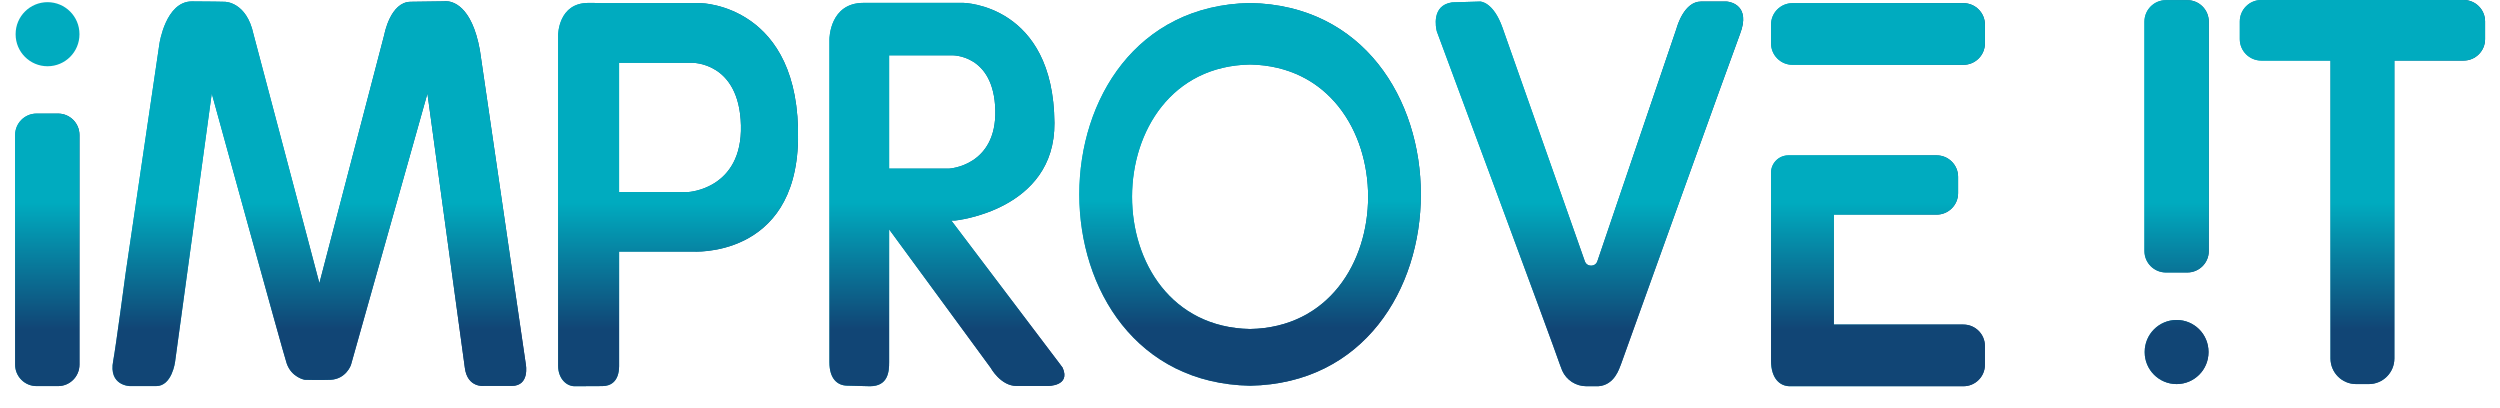 <svg width="92" height="15" viewBox="0 0 92 15" fill="none" xmlns="http://www.w3.org/2000/svg">
<path d="M46.004 14.194C54.384 14.039 54.382 0.263 46.003 0.111C37.623 0.265 37.624 14.041 46.004 14.194ZM46.004 2.374C51.795 2.479 51.794 12.001 46.003 12.107C40.2 11.997 40.225 2.47 46.004 2.374Z" fill="url(#paint0_linear_5_36)"/>
<path d="M46.004 14.194C54.384 14.039 54.382 0.263 46.003 0.111C37.623 0.265 37.624 14.041 46.004 14.194ZM46.004 2.374C51.795 2.479 51.794 12.001 46.003 12.107C40.2 11.997 40.225 2.47 46.004 2.374Z" fill="url(#paint1_linear_5_36)"/>
<path d="M32.137 0.106H31.776C30.533 0.106 30.523 1.422 30.523 1.443V1.443V13.329C30.521 13.948 30.826 14.183 31.163 14.191L32.012 14.213C32.677 14.213 32.723 13.686 32.72 13.322V8.44L36.458 13.537C36.458 13.537 36.822 14.203 37.409 14.203H38.561C38.561 14.203 39.404 14.213 39.107 13.539C39.107 13.539 39.128 13.559 38.98 13.364C38.851 13.194 35.761 9.112 35.007 8.115H35.153C35.153 8.115 38.827 7.744 38.803 4.525C38.771 0.162 35.456 0.106 35.456 0.106H32.137ZM32.72 2.036H35.035C35.035 2.036 36.575 1.988 36.627 4.05C36.68 6.111 34.93 6.204 34.93 6.204H32.72V2.036Z" fill="url(#paint2_linear_5_36)"/>
<path d="M32.137 0.106H31.776C30.533 0.106 30.523 1.422 30.523 1.443V1.443V13.329C30.521 13.948 30.826 14.183 31.163 14.191L32.012 14.213C32.677 14.213 32.723 13.686 32.72 13.322V8.44L36.458 13.537C36.458 13.537 36.822 14.203 37.409 14.203H38.561C38.561 14.203 39.404 14.213 39.107 13.539C39.107 13.539 39.128 13.559 38.98 13.364C38.851 13.194 35.761 9.112 35.007 8.115H35.153C35.153 8.115 38.827 7.744 38.803 4.525C38.771 0.162 35.456 0.106 35.456 0.106H32.137ZM32.72 2.036H35.035C35.035 2.036 36.575 1.988 36.627 4.05C36.68 6.111 34.93 6.204 34.93 6.204H32.72V2.036Z" fill="url(#paint3_linear_5_36)"/>
<path d="M21.654 0.108C20.539 0.106 20.539 1.291 20.539 1.291V9.087V9.258V13.458C20.539 13.923 20.837 14.213 21.146 14.213L22.168 14.208C22.476 14.208 22.776 14.037 22.783 13.478V9.258H25.474C25.474 9.258 29.275 9.526 29.367 5.161C29.472 0.18 25.799 0.116 25.799 0.116H22.259H22.224L21.874 0.109C21.801 0.109 21.781 0.107 21.726 0.107C21.707 0.107 21.684 0.107 21.654 0.108ZM22.782 2.31H25.449C25.449 2.31 27.206 2.255 27.266 4.609C27.326 6.961 25.33 7.067 25.33 7.067H22.782V2.31Z" fill="url(#paint4_linear_5_36)"/>
<path d="M21.654 0.108C20.547 0.106 20.539 1.276 20.539 1.291V13.458C20.539 13.923 20.837 14.213 21.146 14.213L22.168 14.208C22.476 14.208 22.776 14.037 22.783 13.478V9.258H25.474C25.474 9.258 29.275 9.526 29.367 5.161C29.472 0.18 25.799 0.116 25.799 0.116H22.259H22.224L21.874 0.109C21.801 0.109 21.781 0.107 21.726 0.107C21.707 0.107 21.684 0.107 21.654 0.108ZM22.782 2.31H25.449C25.449 2.31 27.206 2.255 27.266 4.609C27.326 6.961 25.33 7.067 25.33 7.067H22.782V2.31Z" fill="url(#paint5_linear_5_36)"/>
<path d="M16.331 0.049L15.103 0.066C14.364 0.08 14.146 1.259 14.146 1.259L11.753 10.42L9.329 1.259C9.07 0.052 8.267 0.066 8.267 0.066C8.267 0.066 7.68 0.052 7.06 0.052C6.098 0.052 5.868 1.603 5.868 1.603L4.626 10.034C4.626 10.034 4.254 12.826 4.167 13.273C3.983 14.208 4.792 14.208 4.792 14.208H5.747C6.329 14.208 6.442 13.319 6.442 13.319L7.793 3.441C7.793 3.441 10.422 12.996 10.551 13.374C10.728 13.888 11.209 13.975 11.209 13.975C11.209 13.975 11.768 13.992 12.158 13.976C12.736 13.952 12.914 13.432 12.914 13.432L15.729 3.441C15.729 3.441 17.039 13.041 17.107 13.541C17.205 14.276 17.807 14.201 17.807 14.201H18.83C19.503 14.203 19.351 13.411 19.351 13.411L17.66 1.846C17.357 0.182 16.636 0.044 16.404 0.044C16.358 0.044 16.331 0.049 16.331 0.049Z" fill="url(#paint6_linear_5_36)"/>
<path d="M16.331 0.049L15.103 0.066C14.364 0.08 14.146 1.259 14.146 1.259L11.753 10.42L9.329 1.259C9.07 0.052 8.267 0.066 8.267 0.066C8.267 0.066 7.68 0.052 7.06 0.052C6.098 0.052 5.868 1.603 5.868 1.603L4.626 10.034C4.626 10.034 4.254 12.826 4.167 13.273C3.983 14.208 4.792 14.208 4.792 14.208H5.747C6.329 14.208 6.442 13.319 6.442 13.319L7.793 3.441C7.793 3.441 10.422 12.996 10.551 13.374C10.728 13.888 11.209 13.975 11.209 13.975C11.209 13.975 11.768 13.992 12.158 13.976C12.736 13.952 12.914 13.432 12.914 13.432L15.729 3.441C15.729 3.441 17.039 13.041 17.107 13.541C17.205 14.276 17.807 14.201 17.807 14.201H18.83C19.503 14.203 19.351 13.411 19.351 13.411L17.66 1.846C17.357 0.182 16.636 0.044 16.404 0.044C16.358 0.044 16.331 0.049 16.331 0.049Z" fill="url(#paint7_linear_5_36)"/>
<path d="M62.596 0.057C61.983 0.057 61.723 0.952 61.699 1.038C61.698 1.043 61.697 1.047 61.695 1.052L58.784 9.612C58.709 9.831 58.399 9.833 58.322 9.615C57.598 7.561 55.439 1.433 55.291 1.017C54.951 0.057 54.472 0.057 54.472 0.057L53.459 0.086C53.448 0.086 53.437 0.087 53.426 0.089C52.669 0.204 52.843 1.025 52.872 1.143C52.875 1.151 52.877 1.159 52.88 1.168C53.03 1.571 57.147 12.65 57.407 13.423C57.434 13.503 57.461 13.574 57.489 13.638C57.645 13.989 57.994 14.213 58.378 14.213H58.819C59.428 14.169 59.593 13.534 59.639 13.437C59.643 13.429 59.645 13.422 59.648 13.415C59.789 13.023 63.778 1.907 64.032 1.25C64.437 0.202 63.681 0.072 63.564 0.059C63.555 0.058 63.546 0.057 63.537 0.057H62.596Z" fill="url(#paint8_linear_5_36)"/>
<path d="M62.596 0.057C61.983 0.057 61.723 0.952 61.699 1.038C61.698 1.043 61.697 1.047 61.695 1.052L58.784 9.612C58.709 9.831 58.399 9.833 58.322 9.615C57.598 7.561 55.439 1.433 55.291 1.017C54.951 0.057 54.472 0.057 54.472 0.057L53.459 0.086C53.448 0.086 53.437 0.087 53.426 0.089C52.669 0.204 52.843 1.025 52.872 1.143C52.875 1.151 52.877 1.159 52.88 1.168C53.03 1.571 57.147 12.65 57.407 13.423C57.434 13.503 57.461 13.574 57.489 13.638C57.645 13.989 57.994 14.213 58.378 14.213H58.819C59.428 14.169 59.593 13.534 59.639 13.437C59.643 13.429 59.645 13.422 59.648 13.415C59.789 13.023 63.778 1.907 64.032 1.25C64.437 0.202 63.681 0.072 63.564 0.059C63.555 0.058 63.546 0.057 63.537 0.057H62.596Z" fill="url(#paint9_linear_5_36)"/>
<path d="M1.344 4.18C0.909 4.18 0.556 4.533 0.556 4.969V13.418C0.556 13.854 0.909 14.208 1.344 14.208H2.135C2.571 14.208 2.924 13.854 2.924 13.418V4.969C2.924 4.533 2.571 4.18 2.135 4.18H1.344Z" fill="url(#paint10_linear_5_36)"/>
<path d="M1.344 4.18C0.909 4.18 0.556 4.533 0.556 4.969V13.418C0.556 13.854 0.909 14.208 1.344 14.208H2.135C2.571 14.208 2.924 13.854 2.924 13.418V4.969C2.924 4.533 2.571 4.18 2.135 4.18H1.344Z" fill="url(#paint11_linear_5_36)"/>
<path d="M0.575 1.254V1.264C0.575 1.912 1.101 2.438 1.75 2.438C2.398 2.438 2.924 1.912 2.924 1.264V1.254C2.924 0.605 2.398 0.08 1.75 0.08C1.101 0.08 0.575 0.605 0.575 1.254Z" fill="url(#paint12_linear_5_36)"/>
<path d="M79.705 0.006C79.269 0.006 78.915 0.36 78.915 0.797V9.237C78.915 9.674 79.269 10.027 79.705 10.027H80.493C80.929 10.027 81.283 9.674 81.283 9.237V0.797C81.283 0.36 80.929 0.006 80.493 0.006H79.705Z" fill="url(#paint13_linear_5_36)"/>
<path d="M79.705 0.006C79.269 0.006 78.915 0.36 78.915 0.797V9.237C78.915 9.674 79.269 10.027 79.705 10.027H80.493C80.929 10.027 81.283 9.674 81.283 9.237V0.797C81.283 0.36 80.929 0.006 80.493 0.006H79.705Z" fill="url(#paint14_linear_5_36)"/>
<path d="M78.924 12.95V12.96C78.924 13.608 79.45 14.134 80.099 14.134C80.748 14.134 81.273 13.608 81.273 12.96V12.95C81.273 12.301 80.748 11.775 80.099 11.775C79.45 11.775 78.924 12.301 78.924 12.95Z" fill="url(#paint15_linear_5_36)"/>
<path d="M78.924 12.95V12.96C78.924 13.608 79.45 14.134 80.099 14.134C80.748 14.134 81.273 13.608 81.273 12.96V12.95C81.273 12.301 80.748 11.775 80.099 11.775C79.45 11.775 78.924 12.301 78.924 12.95Z" fill="url(#paint16_linear_5_36)"/>
<path d="M83.214 0C82.778 0 82.424 0.354 82.424 0.79V1.439C82.424 1.875 82.778 2.229 83.214 2.229H85.762V13.191C85.762 13.712 86.185 14.134 86.705 14.134H87.17C87.691 14.134 88.113 13.711 88.113 13.191V2.229H90.661C91.098 2.229 91.451 1.875 91.451 1.439V0.79C91.451 0.354 91.098 0 90.661 0H83.214Z" fill="url(#paint17_linear_5_36)"/>
<path d="M83.214 0C82.778 0 82.424 0.354 82.424 0.79V1.439C82.424 1.875 82.778 2.229 83.214 2.229H85.762V13.191C85.762 13.712 86.185 14.134 86.705 14.134H87.17C87.691 14.134 88.113 13.711 88.113 13.191V2.229H90.661C91.098 2.229 91.451 1.875 91.451 1.439V0.79C91.451 0.354 91.098 0 90.661 0H83.214Z" fill="url(#paint18_linear_5_36)"/>
<path d="M65.964 0.116C65.528 0.116 65.174 0.469 65.174 0.905V1.595C65.174 2.031 65.528 2.385 65.964 2.385H72.254C72.69 2.385 73.045 2.031 73.045 1.595V0.905C73.045 0.469 72.69 0.116 72.254 0.116H65.964Z" fill="url(#paint19_linear_5_36)"/>
<path d="M65.964 0.116C65.528 0.116 65.174 0.469 65.174 0.905V1.595C65.174 2.031 65.528 2.385 65.964 2.385H72.254C72.69 2.385 73.045 2.031 73.045 1.595V0.905C73.045 0.469 72.69 0.116 72.254 0.116H65.964Z" fill="url(#paint20_linear_5_36)"/>
<path d="M66.975 5.717H65.813C65.46 5.717 65.174 6.003 65.174 6.355V7.259V13.269C65.174 13.931 65.5 14.213 65.871 14.213H72.254C72.69 14.213 73.045 13.86 73.045 13.423V12.733C73.045 12.297 72.69 11.944 72.254 11.944H67.487V7.898H71.268C71.704 7.898 72.058 7.544 72.058 7.108V6.507C72.058 6.071 71.704 5.717 71.268 5.717H66.975ZM65.926 14.213H65.871H65.926ZM65.871 14.213C65.849 14.213 65.836 14.213 65.871 14.213V14.213Z" fill="url(#paint21_linear_5_36)"/>
<path d="M66.975 5.717H65.813C65.46 5.717 65.174 6.003 65.174 6.355V13.269C65.174 13.931 65.5 14.213 65.871 14.213H72.254C72.69 14.213 73.045 13.86 73.045 13.423V12.733C73.045 12.297 72.69 11.944 72.254 11.944H67.487V7.898H71.268C71.704 7.898 72.058 7.544 72.058 7.108V6.507C72.058 6.071 71.704 5.717 71.268 5.717H66.975Z" fill="url(#paint22_linear_5_36)"/>
<defs>
<linearGradient id="paint0_linear_5_36" x1="39.718" y1="7.152" x2="52.288" y2="7.152" gradientUnits="userSpaceOnUse">
<stop stop-color="#00ABBF"/>
<stop offset="0.001" stop-color="#00ABBF"/>
<stop offset="0.009" stop-color="#00ABBF"/>
<stop offset="1" stop-color="#114575"/>
</linearGradient>
<linearGradient id="paint1_linear_5_36" x1="46.003" y1="7.356" x2="46.003" y2="12.049" gradientUnits="userSpaceOnUse">
<stop stop-color="#00ABBF"/>
<stop offset="0.001" stop-color="#00ABBF"/>
<stop offset="0.009" stop-color="#00ABBF"/>
<stop offset="1" stop-color="#114575"/>
</linearGradient>
<linearGradient id="paint2_linear_5_36" x1="30.523" y1="7.16" x2="39.17" y2="7.16" gradientUnits="userSpaceOnUse">
<stop stop-color="#00ABBF"/>
<stop offset="0.001" stop-color="#00ABBF"/>
<stop offset="0.009" stop-color="#00ABBF"/>
<stop offset="1" stop-color="#114575"/>
</linearGradient>
<linearGradient id="paint3_linear_5_36" x1="34.962" y1="7.421" x2="34.962" y2="12.114" gradientUnits="userSpaceOnUse">
<stop stop-color="#00ABBF"/>
<stop offset="0.001" stop-color="#00ABBF"/>
<stop offset="0.009" stop-color="#00ABBF"/>
<stop offset="1" stop-color="#114575"/>
</linearGradient>
<linearGradient id="paint4_linear_5_36" x1="20.539" y1="7.16" x2="29.369" y2="7.16" gradientUnits="userSpaceOnUse">
<stop stop-color="#00ABBF"/>
<stop offset="0.001" stop-color="#00ABBF"/>
<stop offset="0.009" stop-color="#00ABBF"/>
<stop offset="1" stop-color="#114575"/>
</linearGradient>
<linearGradient id="paint5_linear_5_36" x1="25.006" y1="7.421" x2="25.006" y2="12.114" gradientUnits="userSpaceOnUse">
<stop stop-color="#00ABBF"/>
<stop offset="0.001" stop-color="#00ABBF"/>
<stop offset="0.009" stop-color="#00ABBF"/>
<stop offset="1" stop-color="#114575"/>
</linearGradient>
<linearGradient id="paint6_linear_5_36" x1="4.14" y1="7.126" x2="19.366" y2="7.126" gradientUnits="userSpaceOnUse">
<stop stop-color="#00ABBF"/>
<stop offset="0.001" stop-color="#00ABBF"/>
<stop offset="0.009" stop-color="#00ABBF"/>
<stop offset="1" stop-color="#114575"/>
</linearGradient>
<linearGradient id="paint7_linear_5_36" x1="11.743" y1="7.421" x2="11.743" y2="12.115" gradientUnits="userSpaceOnUse">
<stop stop-color="#00ABBF"/>
<stop offset="0.001" stop-color="#00ABBF"/>
<stop offset="0.009" stop-color="#00ABBF"/>
<stop offset="1" stop-color="#114575"/>
</linearGradient>
<linearGradient id="paint8_linear_5_36" x1="52.834" y1="7.135" x2="64.15" y2="7.135" gradientUnits="userSpaceOnUse">
<stop stop-color="#00ABBF"/>
<stop offset="0.001" stop-color="#00ABBF"/>
<stop offset="0.009" stop-color="#00ABBF"/>
<stop offset="1" stop-color="#114575"/>
</linearGradient>
<linearGradient id="paint9_linear_5_36" x1="58.553" y1="7.421" x2="58.553" y2="12.114" gradientUnits="userSpaceOnUse">
<stop stop-color="#00ABBF"/>
<stop offset="0.001" stop-color="#00ABBF"/>
<stop offset="0.009" stop-color="#00ABBF"/>
<stop offset="1" stop-color="#114575"/>
</linearGradient>
<linearGradient id="paint10_linear_5_36" x1="0.556" y1="9.194" x2="2.924" y2="9.194" gradientUnits="userSpaceOnUse">
<stop stop-color="#00ABBF"/>
<stop offset="0.001" stop-color="#00ABBF"/>
<stop offset="0.009" stop-color="#00ABBF"/>
<stop offset="1" stop-color="#114575"/>
</linearGradient>
<linearGradient id="paint11_linear_5_36" x1="1.74" y1="7.42" x2="1.74" y2="12.113" gradientUnits="userSpaceOnUse">
<stop stop-color="#00ABBF"/>
<stop offset="0.001" stop-color="#00ABBF"/>
<stop offset="0.009" stop-color="#00ABBF"/>
<stop offset="1" stop-color="#114575"/>
</linearGradient>
<linearGradient id="paint12_linear_5_36" x1="1.75" y1="7.416" x2="1.75" y2="12.105" gradientUnits="userSpaceOnUse">
<stop stop-color="#00ABBF"/>
<stop offset="0.001" stop-color="#00ABBF"/>
<stop offset="0.009" stop-color="#00ABBF"/>
<stop offset="1" stop-color="#114575"/>
</linearGradient>
<linearGradient id="paint13_linear_5_36" x1="78.915" y1="5.017" x2="81.283" y2="5.017" gradientUnits="userSpaceOnUse">
<stop stop-color="#00ABBF"/>
<stop offset="0.001" stop-color="#00ABBF"/>
<stop offset="0.009" stop-color="#00ABBF"/>
<stop offset="1" stop-color="#114575"/>
</linearGradient>
<linearGradient id="paint14_linear_5_36" x1="80.099" y1="7.42" x2="80.099" y2="12.112" gradientUnits="userSpaceOnUse">
<stop stop-color="#00ABBF"/>
<stop offset="0.001" stop-color="#00ABBF"/>
<stop offset="0.009" stop-color="#00ABBF"/>
<stop offset="1" stop-color="#114575"/>
</linearGradient>
<linearGradient id="paint15_linear_5_36" x1="78.924" y1="12.954" x2="81.274" y2="12.954" gradientUnits="userSpaceOnUse">
<stop stop-color="#00ABBF"/>
<stop offset="0.001" stop-color="#00ABBF"/>
<stop offset="0.009" stop-color="#00ABBF"/>
<stop offset="1" stop-color="#114575"/>
</linearGradient>
<linearGradient id="paint16_linear_5_36" x1="80.099" y1="7.419" x2="80.099" y2="12.114" gradientUnits="userSpaceOnUse">
<stop stop-color="#00ABBF"/>
<stop offset="0.001" stop-color="#00ABBF"/>
<stop offset="0.009" stop-color="#00ABBF"/>
<stop offset="1" stop-color="#114575"/>
</linearGradient>
<linearGradient id="paint17_linear_5_36" x1="82.424" y1="7.067" x2="91.451" y2="7.067" gradientUnits="userSpaceOnUse">
<stop stop-color="#00ABBF"/>
<stop offset="0.001" stop-color="#00ABBF"/>
<stop offset="0.009" stop-color="#00ABBF"/>
<stop offset="1" stop-color="#114575"/>
</linearGradient>
<linearGradient id="paint18_linear_5_36" x1="86.937" y1="7.421" x2="86.937" y2="12.115" gradientUnits="userSpaceOnUse">
<stop stop-color="#00ABBF"/>
<stop offset="0.001" stop-color="#00ABBF"/>
<stop offset="0.009" stop-color="#00ABBF"/>
<stop offset="1" stop-color="#114575"/>
</linearGradient>
<linearGradient id="paint19_linear_5_36" x1="65.174" y1="1.25" x2="73.045" y2="1.25" gradientUnits="userSpaceOnUse">
<stop stop-color="#00ABBF"/>
<stop offset="0.001" stop-color="#00ABBF"/>
<stop offset="0.009" stop-color="#00ABBF"/>
<stop offset="1" stop-color="#114575"/>
</linearGradient>
<linearGradient id="paint20_linear_5_36" x1="69.109" y1="7.424" x2="69.109" y2="12.119" gradientUnits="userSpaceOnUse">
<stop stop-color="#00ABBF"/>
<stop offset="0.001" stop-color="#00ABBF"/>
<stop offset="0.009" stop-color="#00ABBF"/>
<stop offset="1" stop-color="#114575"/>
</linearGradient>
<linearGradient id="paint21_linear_5_36" x1="65.174" y1="9.965" x2="73.045" y2="9.965" gradientUnits="userSpaceOnUse">
<stop stop-color="#00ABBF"/>
<stop offset="0.001" stop-color="#00ABBF"/>
<stop offset="0.009" stop-color="#00ABBF"/>
<stop offset="1" stop-color="#114575"/>
</linearGradient>
<linearGradient id="paint22_linear_5_36" x1="69.109" y1="7.421" x2="69.109" y2="12.114" gradientUnits="userSpaceOnUse">
<stop stop-color="#00ABBF"/>
<stop offset="0.001" stop-color="#00ABBF"/>
<stop offset="0.009" stop-color="#00ABBF"/>
<stop offset="1" stop-color="#114575"/>
</linearGradient>
</defs>
</svg>
